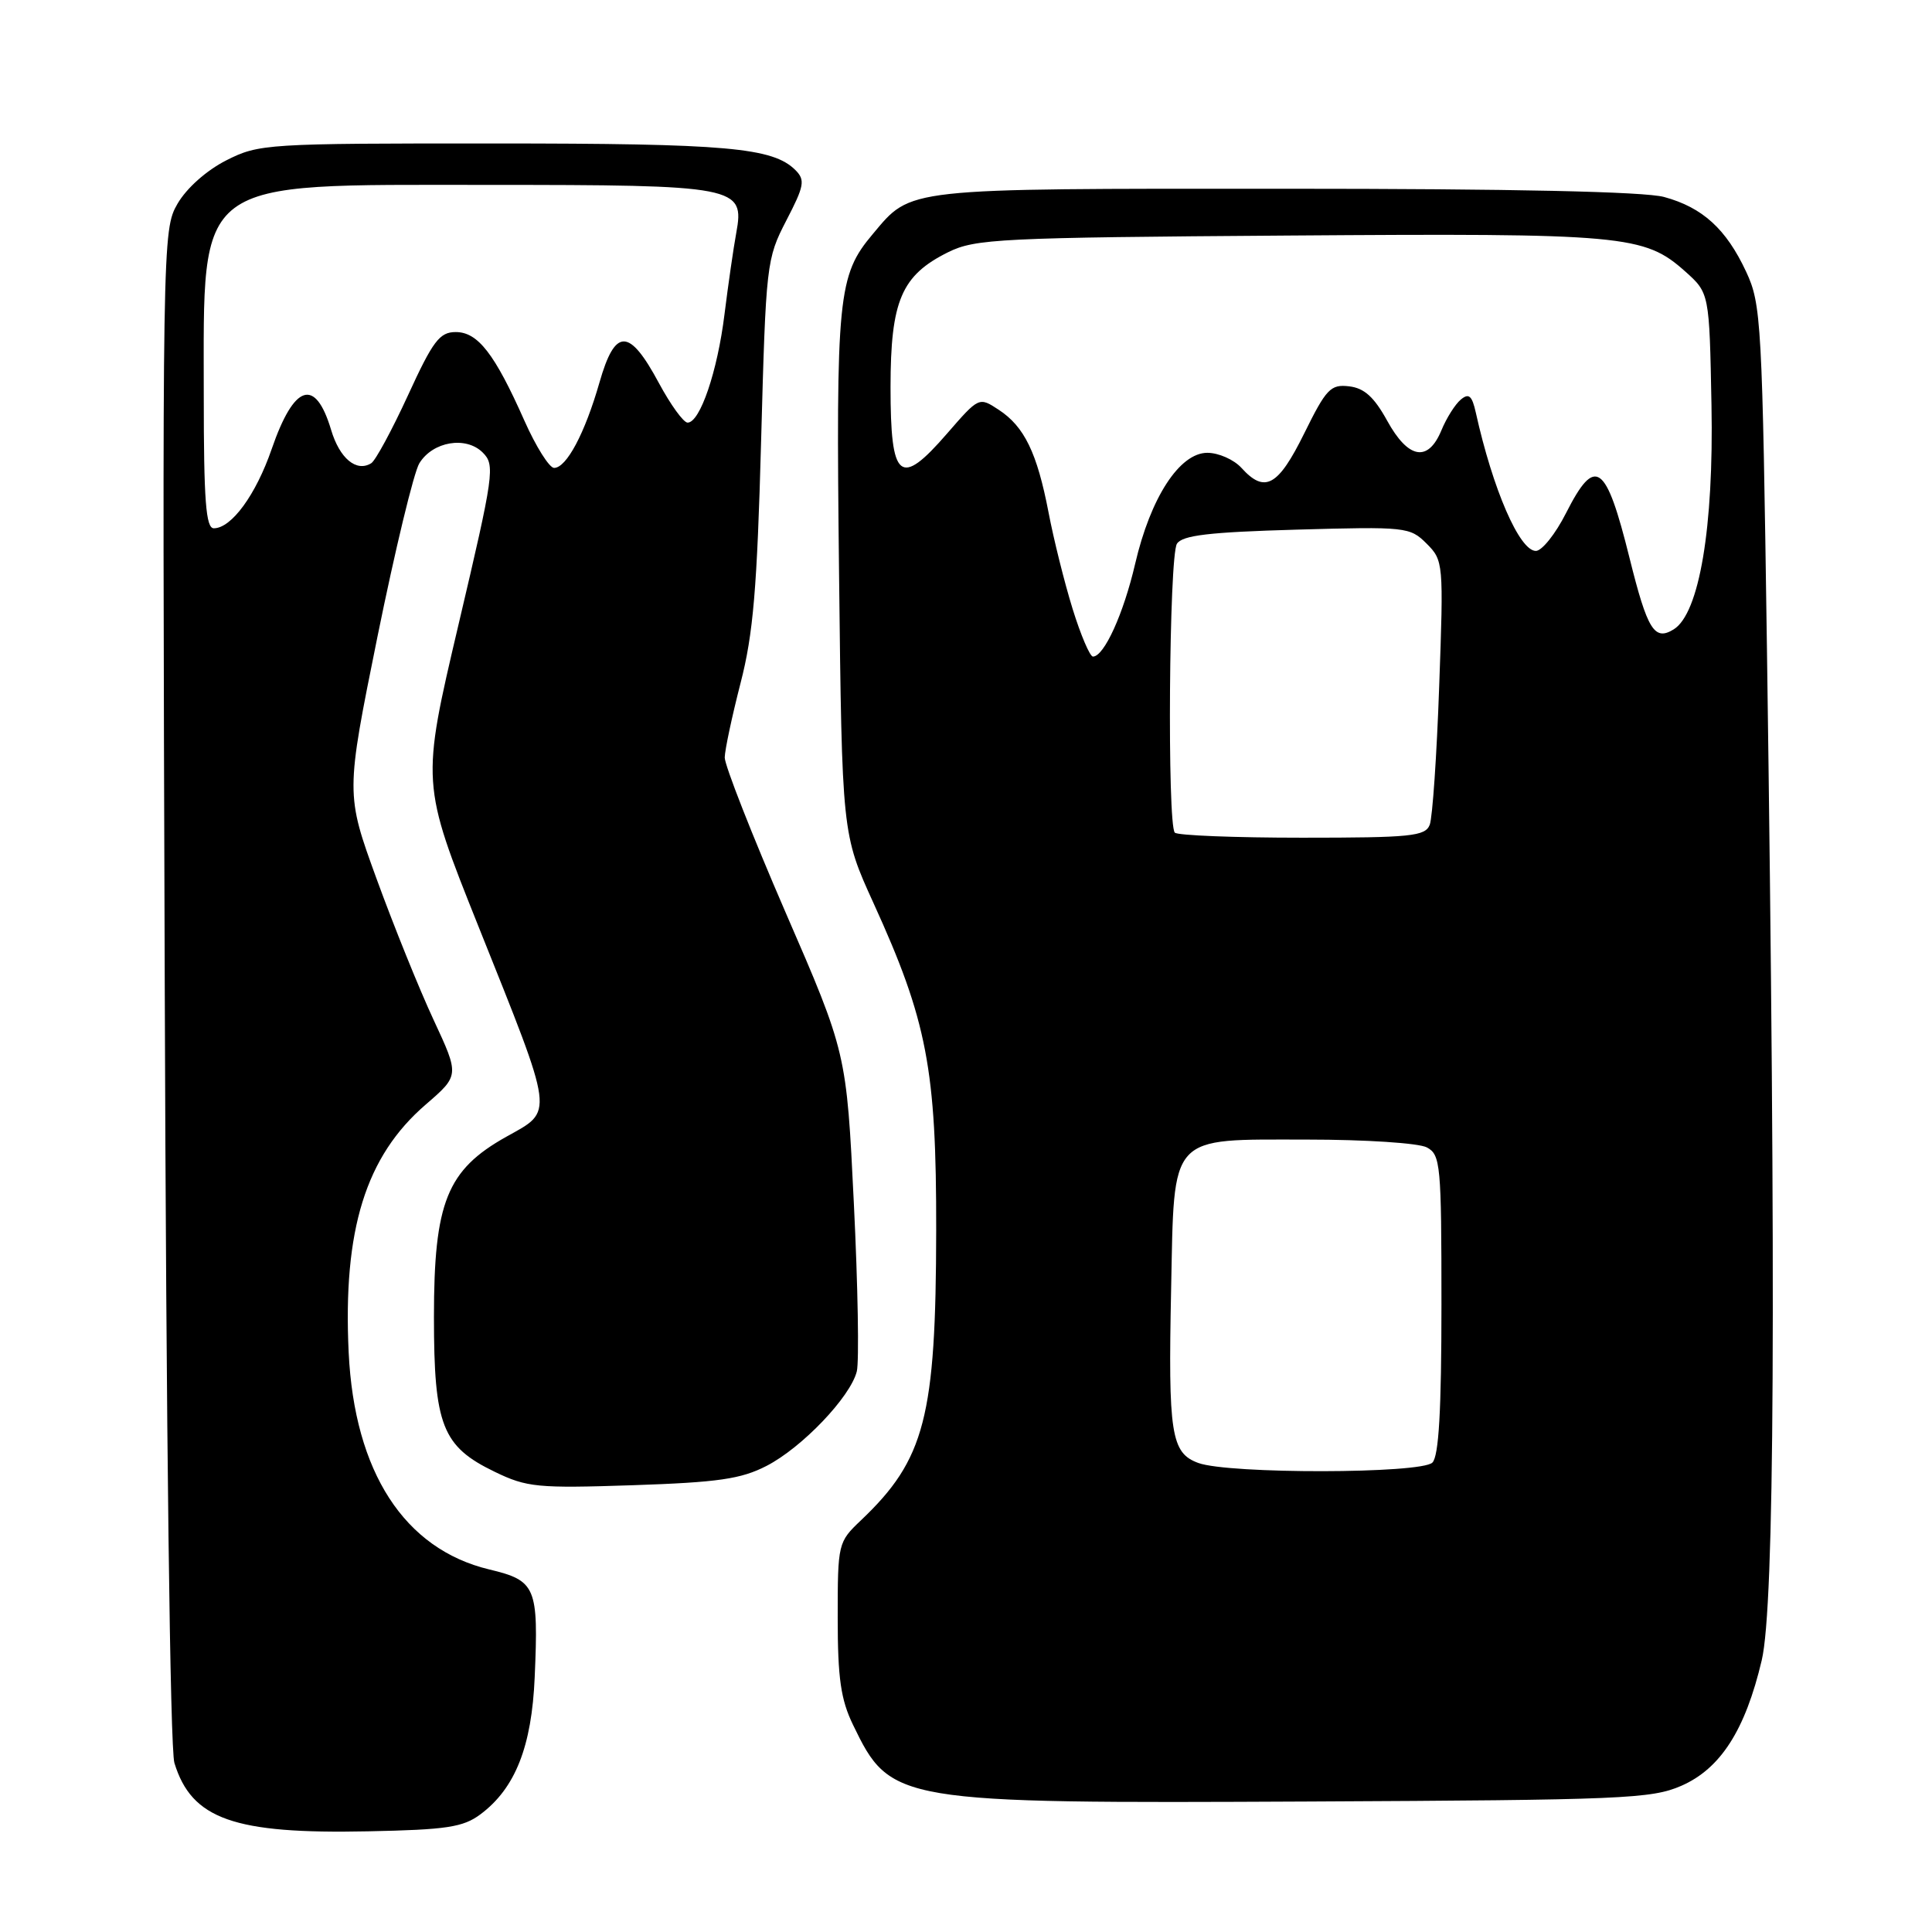 <?xml version="1.0" encoding="UTF-8" standalone="no"?>
<!DOCTYPE svg PUBLIC "-//W3C//DTD SVG 1.1//EN" "http://www.w3.org/Graphics/SVG/1.1/DTD/svg11.dtd" >
<svg xmlns="http://www.w3.org/2000/svg" xmlns:xlink="http://www.w3.org/1999/xlink" version="1.1" viewBox="0 0 256 256">
 <g >
 <path fill="currentColor"
d=" M 63.67 240.40 C 68.27 236.96 70.46 231.44 70.85 222.23 C 71.37 210.27 71.02 209.44 64.83 207.96 C 53.57 205.26 46.96 195.05 46.20 179.20 C 45.43 162.95 48.45 153.22 56.41 146.36 C 60.88 142.50 60.88 142.50 57.45 135.13 C 55.56 131.08 52.17 122.68 49.91 116.48 C 45.80 105.19 45.80 105.19 50.02 84.34 C 52.35 72.88 54.84 62.55 55.57 61.38 C 57.35 58.49 61.75 57.75 63.97 59.97 C 65.62 61.62 65.46 62.77 60.76 82.74 C 55.81 103.78 55.81 103.78 63.40 122.76 C 73.58 148.20 73.43 147.08 67.08 150.63 C 59.22 155.03 57.50 159.31 57.50 174.50 C 57.50 188.87 58.59 191.66 65.55 195.02 C 69.80 197.08 71.21 197.22 83.83 196.80 C 95.17 196.42 98.19 195.98 101.57 194.24 C 106.27 191.82 112.68 185.11 113.53 181.72 C 113.85 180.44 113.68 170.42 113.14 159.45 C 112.17 139.50 112.17 139.50 104.08 120.87 C 99.64 110.62 96.02 101.40 96.03 100.37 C 96.05 99.34 97.00 94.90 98.13 90.50 C 99.81 84.00 100.32 77.98 100.85 58.46 C 101.49 34.91 101.56 34.31 104.19 29.22 C 106.57 24.64 106.71 23.86 105.41 22.55 C 102.41 19.55 96.34 19.01 65.46 19.01 C 35.25 19.00 34.31 19.06 29.98 21.25 C 27.36 22.58 24.72 24.93 23.52 27.00 C 21.52 30.46 21.50 31.64 21.83 130.50 C 22.02 189.89 22.54 231.76 23.11 233.60 C 25.39 241.05 30.99 243.03 48.74 242.66 C 59.19 242.45 61.37 242.12 63.67 240.40 Z  M 222.78 236.63 C 227.98 234.36 231.26 229.24 233.44 219.99 C 235.14 212.76 235.35 172.04 234.13 86.00 C 233.51 42.59 233.38 40.29 231.37 36.00 C 228.73 30.34 225.60 27.49 220.50 26.10 C 217.88 25.39 200.49 25.01 170.20 25.01 C 119.51 25.00 120.82 24.85 115.65 31.01 C 111.02 36.50 110.76 39.19 111.18 76.08 C 111.57 110.50 111.57 110.50 115.75 119.68 C 122.85 135.25 124.08 141.67 124.05 163.00 C 124.02 187.77 122.56 193.39 114.09 201.44 C 111.04 204.34 111.00 204.50 111.00 214.37 C 111.00 222.37 111.41 225.21 113.03 228.55 C 118.02 238.87 118.63 238.97 173.50 238.71 C 214.97 238.51 218.84 238.35 222.78 236.63 Z  M 27.00 52.47 C 27.00 23.31 25.40 24.50 64.46 24.50 C 97.72 24.50 98.69 24.69 97.56 30.85 C 97.19 32.86 96.49 37.71 96.00 41.64 C 95.07 49.20 92.76 56.00 91.11 56.00 C 90.57 56.00 88.86 53.64 87.31 50.76 C 83.37 43.42 81.51 43.41 79.43 50.69 C 77.50 57.42 75.06 62.00 73.42 62.00 C 72.79 62.00 71.02 59.19 69.49 55.75 C 65.55 46.87 63.32 44.00 60.39 44.00 C 58.25 44.00 57.37 45.16 54.06 52.38 C 51.94 56.99 49.75 61.04 49.19 61.38 C 47.23 62.60 45.00 60.75 43.87 56.95 C 41.78 49.97 38.97 50.88 36.00 59.50 C 33.91 65.56 30.67 70.00 28.33 70.00 C 27.28 70.00 27.00 66.36 27.00 52.47 Z  M 158.78 193.85 C 155.17 192.53 154.78 190.00 155.18 170.80 C 155.61 150.05 154.74 151.00 173.22 151.00 C 180.90 151.00 188.00 151.46 189.07 152.04 C 190.88 153.01 191.00 154.32 191.00 172.84 C 191.00 186.87 190.65 192.95 189.80 193.80 C 188.31 195.29 162.82 195.33 158.78 193.85 Z  M 155.67 110.33 C 154.65 109.31 154.90 73.70 155.95 72.05 C 156.66 70.93 160.20 70.51 171.81 70.18 C 186.30 69.77 186.83 69.83 189.03 72.03 C 191.26 74.26 191.29 74.59 190.70 90.93 C 190.38 100.08 189.81 108.33 189.45 109.28 C 188.86 110.81 186.99 111.00 172.56 111.00 C 163.64 111.00 156.03 110.70 155.67 110.33 Z  M 142.12 80.66 C 141.04 77.17 139.61 71.43 138.94 67.91 C 137.42 60.01 135.74 56.53 132.34 54.30 C 129.72 52.58 129.72 52.58 125.49 57.45 C 119.24 64.66 118.00 63.63 118.00 51.28 C 118.01 39.85 119.44 36.49 125.63 33.42 C 129.23 31.64 132.42 31.48 170.74 31.21 C 215.25 30.89 217.87 31.13 223.29 35.96 C 226.50 38.83 226.50 38.83 226.78 53.67 C 227.09 69.87 225.17 81.28 221.78 83.39 C 219.22 84.97 218.30 83.50 215.93 73.97 C 212.79 61.32 211.39 60.33 207.50 68.00 C 206.11 70.75 204.31 73.00 203.51 73.00 C 201.34 73.00 197.81 64.86 195.55 54.66 C 195.05 52.42 194.63 52.06 193.57 52.94 C 192.82 53.56 191.66 55.40 190.99 57.03 C 189.22 61.29 186.60 60.82 183.81 55.75 C 182.08 52.61 180.77 51.42 178.76 51.19 C 176.31 50.90 175.73 51.52 172.81 57.44 C 169.35 64.45 167.59 65.41 164.50 62.00 C 163.50 60.90 161.47 60.00 159.98 60.00 C 156.30 60.00 152.45 65.93 150.41 74.72 C 148.88 81.31 146.30 87.00 144.82 87.00 C 144.42 87.00 143.20 84.15 142.12 80.66 Z "/>
</g>
</svg>